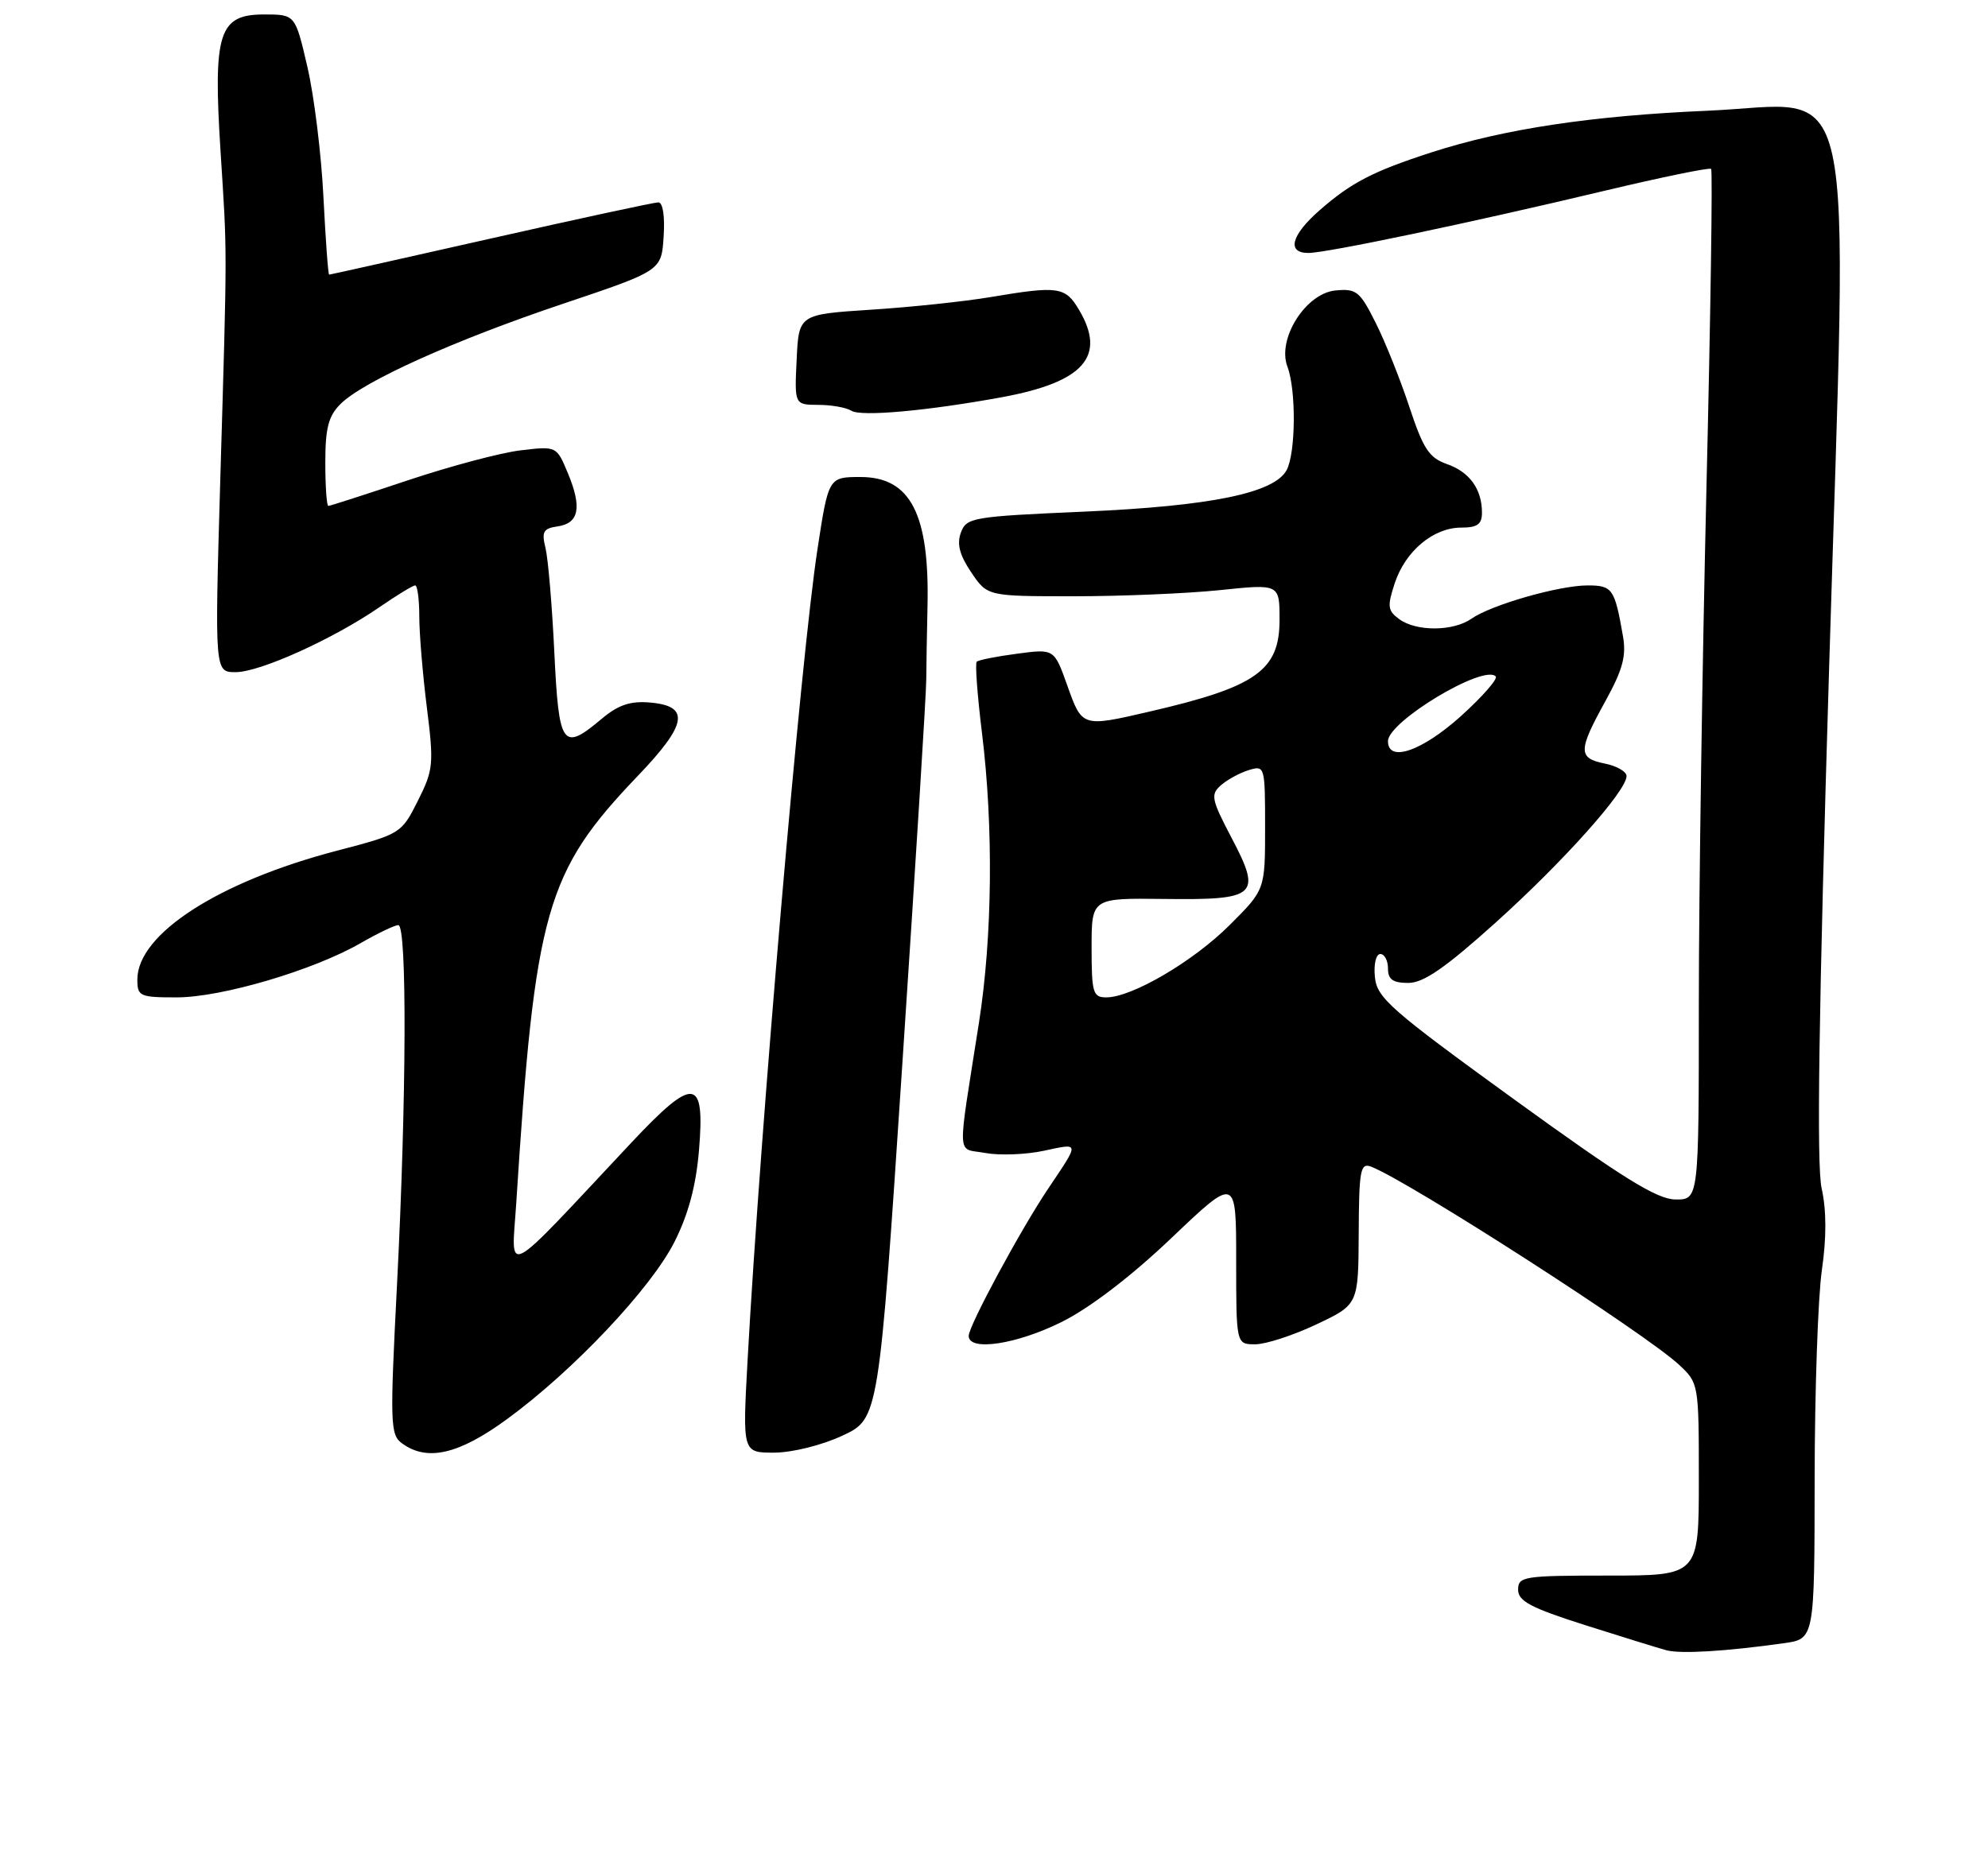 <?xml version="1.0" encoding="UTF-8" standalone="no"?>
<!DOCTYPE svg PUBLIC "-//W3C//DTD SVG 1.1//EN" "http://www.w3.org/Graphics/SVG/1.1/DTD/svg11.dtd" >
<svg xmlns="http://www.w3.org/2000/svg" xmlns:xlink="http://www.w3.org/1999/xlink" version="1.1" viewBox="0 0 275 256">
 <g >
 <path fill="currentColor"
d=" M 246.75 227.36 C 251.00 226.77 251.00 226.77 251.02 204.64 C 251.03 192.46 251.48 179.45 252.02 175.73 C 252.67 171.23 252.66 167.44 251.99 164.44 C 251.27 161.25 251.58 139.98 253.03 92.13 C 255.60 6.93 257.24 14.42 236.22 15.32 C 220.19 16.01 208.10 17.83 198.05 21.07 C 189.93 23.70 186.92 25.25 182.51 29.12 C 178.60 32.55 177.97 35.00 180.98 35.00 C 183.51 35.00 203.30 30.85 221.90 26.41 C 229.83 24.52 236.49 23.15 236.70 23.37 C 236.92 23.59 236.63 43.50 236.05 67.63 C 235.48 91.76 235.00 123.76 235.00 138.75 C 235.00 166.00 235.00 166.00 231.75 165.96 C 229.19 165.93 224.45 162.98 209.50 152.15 C 192.33 139.70 190.47 138.07 190.19 135.19 C 190.01 133.41 190.34 132.00 190.94 132.00 C 191.52 132.00 192.00 132.90 192.00 134.00 C 192.00 135.52 192.67 136.00 194.81 136.00 C 196.92 136.00 199.91 133.93 206.86 127.68 C 216.25 119.23 225.00 109.44 225.00 107.38 C 225.00 106.76 223.65 105.98 222.00 105.65 C 218.27 104.90 218.28 103.88 222.08 97.00 C 224.47 92.66 224.99 90.76 224.50 88.00 C 223.36 81.45 223.05 81.00 219.61 81.00 C 215.67 81.00 206.27 83.69 203.54 85.61 C 201.02 87.37 195.93 87.40 193.56 85.67 C 191.95 84.49 191.88 83.90 192.94 80.68 C 194.41 76.24 198.28 73.00 202.13 73.00 C 204.36 73.00 205.00 72.54 205.00 70.93 C 205.00 67.67 203.28 65.29 200.13 64.20 C 197.69 63.34 196.87 62.09 194.97 56.34 C 193.73 52.58 191.64 47.34 190.31 44.69 C 188.11 40.29 187.63 39.91 184.73 40.19 C 180.61 40.59 176.63 46.90 178.09 50.73 C 179.31 53.96 179.25 62.67 177.98 65.04 C 176.28 68.22 167.51 70.02 149.98 70.79 C 134.49 71.47 133.69 71.60 132.92 73.69 C 132.34 75.26 132.73 76.79 134.35 79.19 C 136.58 82.50 136.58 82.50 148.54 82.50 C 155.12 82.50 164.21 82.12 168.75 81.65 C 177.00 80.79 177.00 80.79 177.00 85.74 C 177.00 92.78 173.80 95.04 159.00 98.46 C 149.69 100.62 149.69 100.62 147.65 94.88 C 145.83 89.76 145.83 89.76 140.69 90.45 C 137.85 90.82 135.34 91.32 135.11 91.56 C 134.87 91.80 135.20 96.24 135.84 101.44 C 137.44 114.46 137.28 129.62 135.42 141.50 C 132.38 160.94 132.27 158.77 136.30 159.53 C 138.25 159.89 141.90 159.76 144.41 159.22 C 149.41 158.15 149.39 157.92 144.97 164.50 C 141.16 170.18 134.00 183.45 134.00 184.84 C 134.00 187.02 140.65 186.01 146.90 182.89 C 150.78 180.95 156.50 176.58 162.06 171.28 C 171.00 162.77 171.00 162.77 171.00 174.39 C 171.00 186.00 171.00 186.00 173.64 186.00 C 175.09 186.00 178.89 184.76 182.09 183.25 C 187.90 180.50 187.90 180.50 187.95 170.64 C 187.99 161.88 188.18 160.86 189.66 161.42 C 194.84 163.41 227.56 184.46 232.25 188.82 C 234.98 191.36 235.00 191.45 235.00 204.69 C 235.00 218.00 235.00 218.00 222.50 218.00 C 210.77 218.00 210.00 218.12 210.00 219.95 C 210.00 221.54 211.75 222.46 219.25 224.85 C 224.34 226.47 229.40 228.03 230.50 228.33 C 232.49 228.86 238.62 228.50 246.75 227.36 Z  M 70.14 196.35 C 79.27 189.69 90.05 178.27 93.30 171.83 C 95.22 168.02 96.28 164.07 96.69 159.17 C 97.54 149.01 96.02 148.84 87.27 158.17 C 69.22 177.42 70.76 176.62 71.41 166.50 C 74.00 125.91 75.49 120.67 88.26 107.32 C 95.10 100.18 95.50 97.67 89.88 97.20 C 87.19 96.97 85.51 97.54 83.24 99.45 C 77.80 104.03 77.31 103.33 76.68 90.25 C 76.37 83.79 75.82 77.30 75.46 75.83 C 74.90 73.56 75.15 73.12 77.14 72.83 C 80.10 72.41 80.53 70.20 78.55 65.46 C 76.99 61.72 76.99 61.72 72.02 62.31 C 69.29 62.63 62.28 64.50 56.44 66.45 C 50.61 68.40 45.65 70.00 45.42 70.00 C 45.19 70.00 45.00 67.30 45.00 64.00 C 45.00 59.24 45.43 57.57 47.09 55.91 C 50.24 52.76 62.89 47.06 78.00 41.99 C 91.50 37.45 91.50 37.45 91.80 32.73 C 91.99 29.92 91.69 28.00 91.07 28.00 C 90.49 28.00 80.07 30.25 67.90 33.00 C 55.73 35.75 45.67 38.00 45.53 38.00 C 45.39 38.00 45.04 33.16 44.74 27.25 C 44.45 21.34 43.45 13.24 42.52 9.25 C 40.84 2.00 40.84 2.00 36.54 2.00 C 30.27 2.00 29.47 4.50 30.50 20.82 C 31.44 35.59 31.45 33.10 30.46 66.75 C 29.70 93.00 29.70 93.00 32.60 93.00 C 35.95 93.00 46.06 88.43 52.46 84.03 C 54.88 82.36 57.12 81.00 57.43 81.00 C 57.74 81.00 58.00 82.92 58.00 85.28 C 58.00 87.63 58.47 93.31 59.05 97.90 C 60.03 105.74 59.95 106.53 57.80 110.81 C 55.52 115.34 55.42 115.40 46.63 117.70 C 30.24 121.98 19.00 129.23 19.00 135.53 C 19.00 137.85 19.32 138.00 24.45 138.00 C 30.65 138.00 43.35 134.25 49.85 130.51 C 52.25 129.13 54.61 128.00 55.10 128.00 C 56.32 128.00 56.23 152.02 54.93 177.51 C 53.93 197.05 53.97 198.51 55.62 199.71 C 59.09 202.25 63.46 201.24 70.14 196.35 Z  M 116.53 198.64 C 121.57 196.29 121.57 196.29 124.84 146.90 C 126.64 119.73 128.13 95.92 128.13 94.00 C 128.14 92.08 128.22 87.58 128.30 84.00 C 128.60 71.12 125.96 66.00 119.03 66.00 C 114.62 66.00 114.60 66.04 113.08 76.00 C 110.78 90.98 105.18 156.05 103.41 188.25 C 102.71 201.00 102.71 201.00 107.10 200.99 C 109.60 200.98 113.68 199.97 116.53 198.64 Z  M 138.64 54.95 C 149.91 52.87 153.07 49.31 149.28 42.90 C 147.37 39.66 146.44 39.52 137.00 41.11 C 133.43 41.71 126.00 42.50 120.50 42.85 C 110.50 43.50 110.50 43.50 110.20 49.75 C 109.90 56.00 109.90 56.00 113.20 56.02 C 115.02 56.02 117.07 56.39 117.77 56.83 C 119.10 57.68 128.30 56.85 138.64 54.95 Z  M 151.00 131.13 C 151.00 124.26 151.00 124.26 160.95 124.38 C 173.90 124.54 174.57 123.95 170.39 115.98 C 167.56 110.59 167.43 109.93 168.89 108.65 C 169.78 107.87 171.51 106.93 172.75 106.55 C 174.96 105.88 175.00 106.01 175.00 114.48 C 175.00 123.10 175.00 123.10 170.13 127.96 C 165.09 133.01 156.58 138.00 153.03 138.00 C 151.19 138.00 151.00 137.37 151.00 131.13 Z  M 192.00 102.55 C 192.00 99.83 205.24 91.87 206.90 93.59 C 207.23 93.93 205.05 96.41 202.06 99.11 C 196.68 103.94 192.00 105.55 192.00 102.55 Z "/>
</g>
</svg>